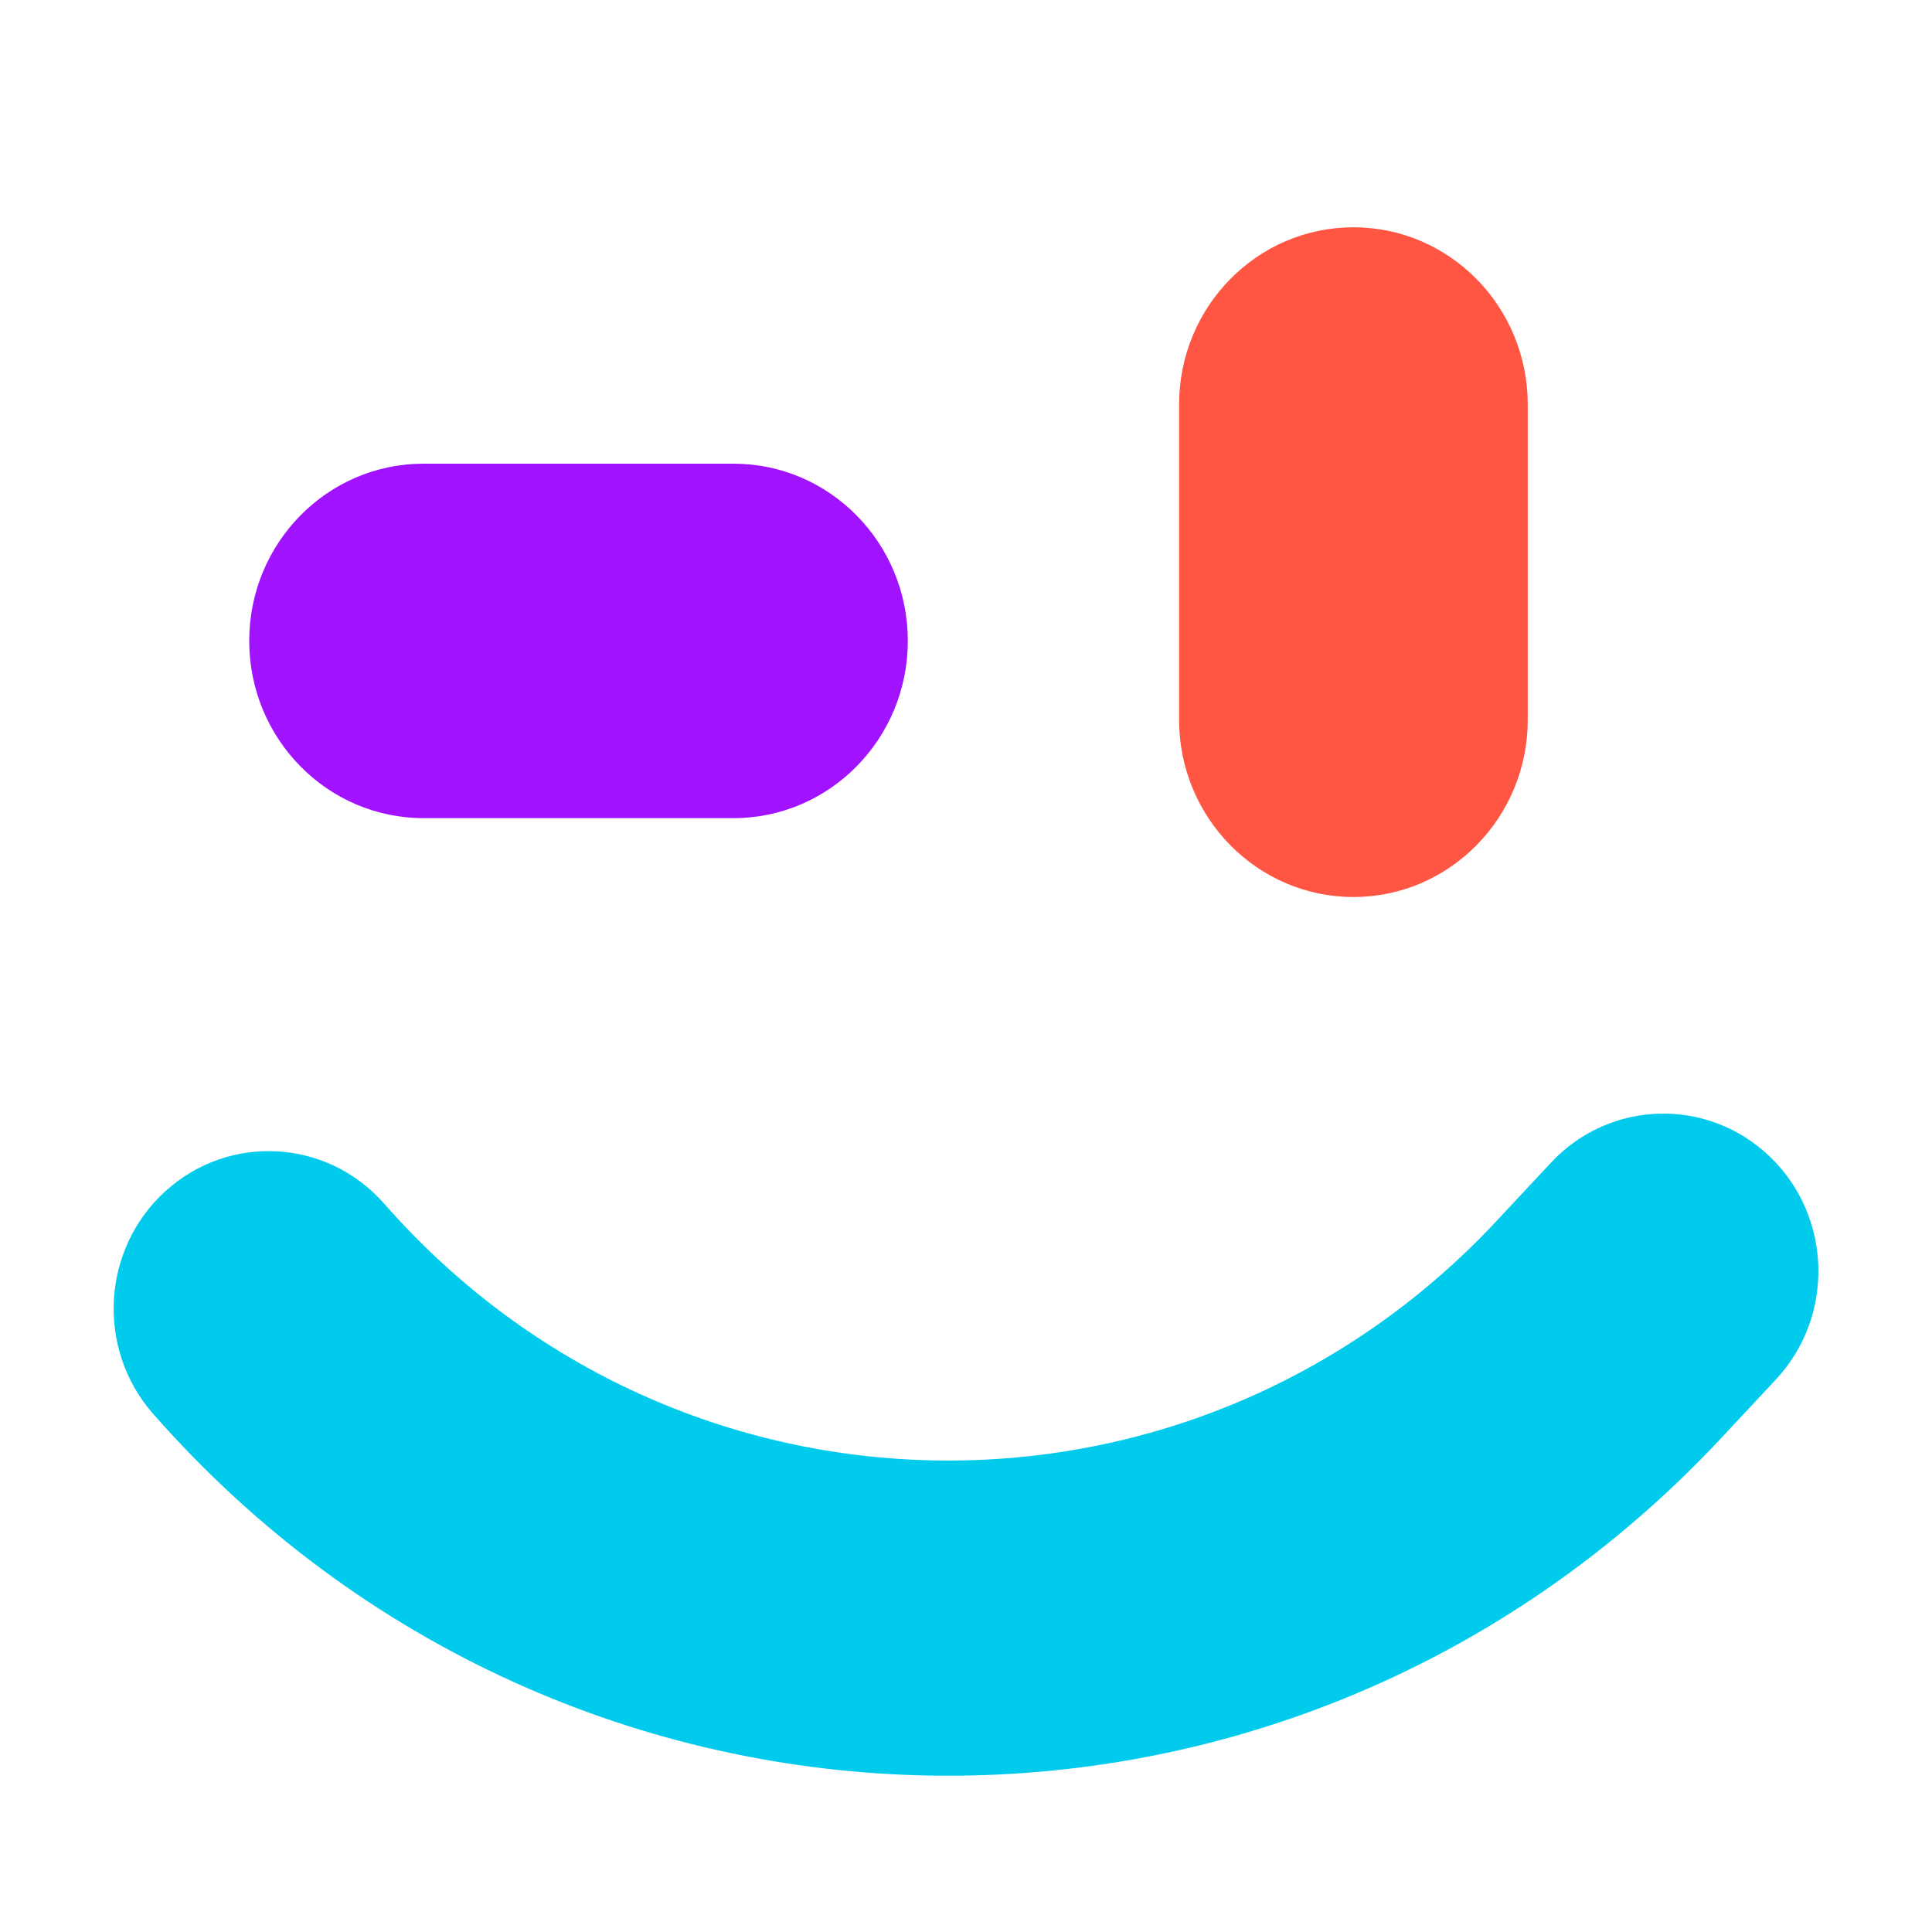 <svg viewBox="2 2 17 17" fill="none" xmlns="http://www.w3.org/2000/svg">
    <path
        d="M13.909 4C14.756 4 15.443 4.698 15.443 5.56V8.333C15.443 9.194 14.756 9.893 13.909 9.893C13.062 9.893 12.375 9.194 12.375 8.333V5.56C12.375 4.698 13.062 4 13.909 4Z"
        fill="#ff5543"
    />
    <path
        d="M4.193 7.639C4.193 6.778 4.88 6.08 5.727 6.08H8.454C9.301 6.08 9.988 6.778 9.988 7.639C9.988 8.501 9.301 9.199 8.454 9.199H5.727C4.88 9.199 4.193 8.501 4.193 7.639Z"
        fill="#a112ff"
    />
    <path
        d="M17.576 12.18C18.122 12.707 18.144 13.585 17.625 14.14L17.142 14.657C13.365 18.699 6.998 18.599 3.346 14.439C2.845 13.867 2.894 12.991 3.456 12.481C4.018 11.971 4.88 12.021 5.381 12.592C7.971 15.542 12.486 15.614 15.165 12.747L15.648 12.23C16.166 11.675 17.03 11.653 17.576 12.18Z"
        fill="#00cbec"
    />
</svg>
